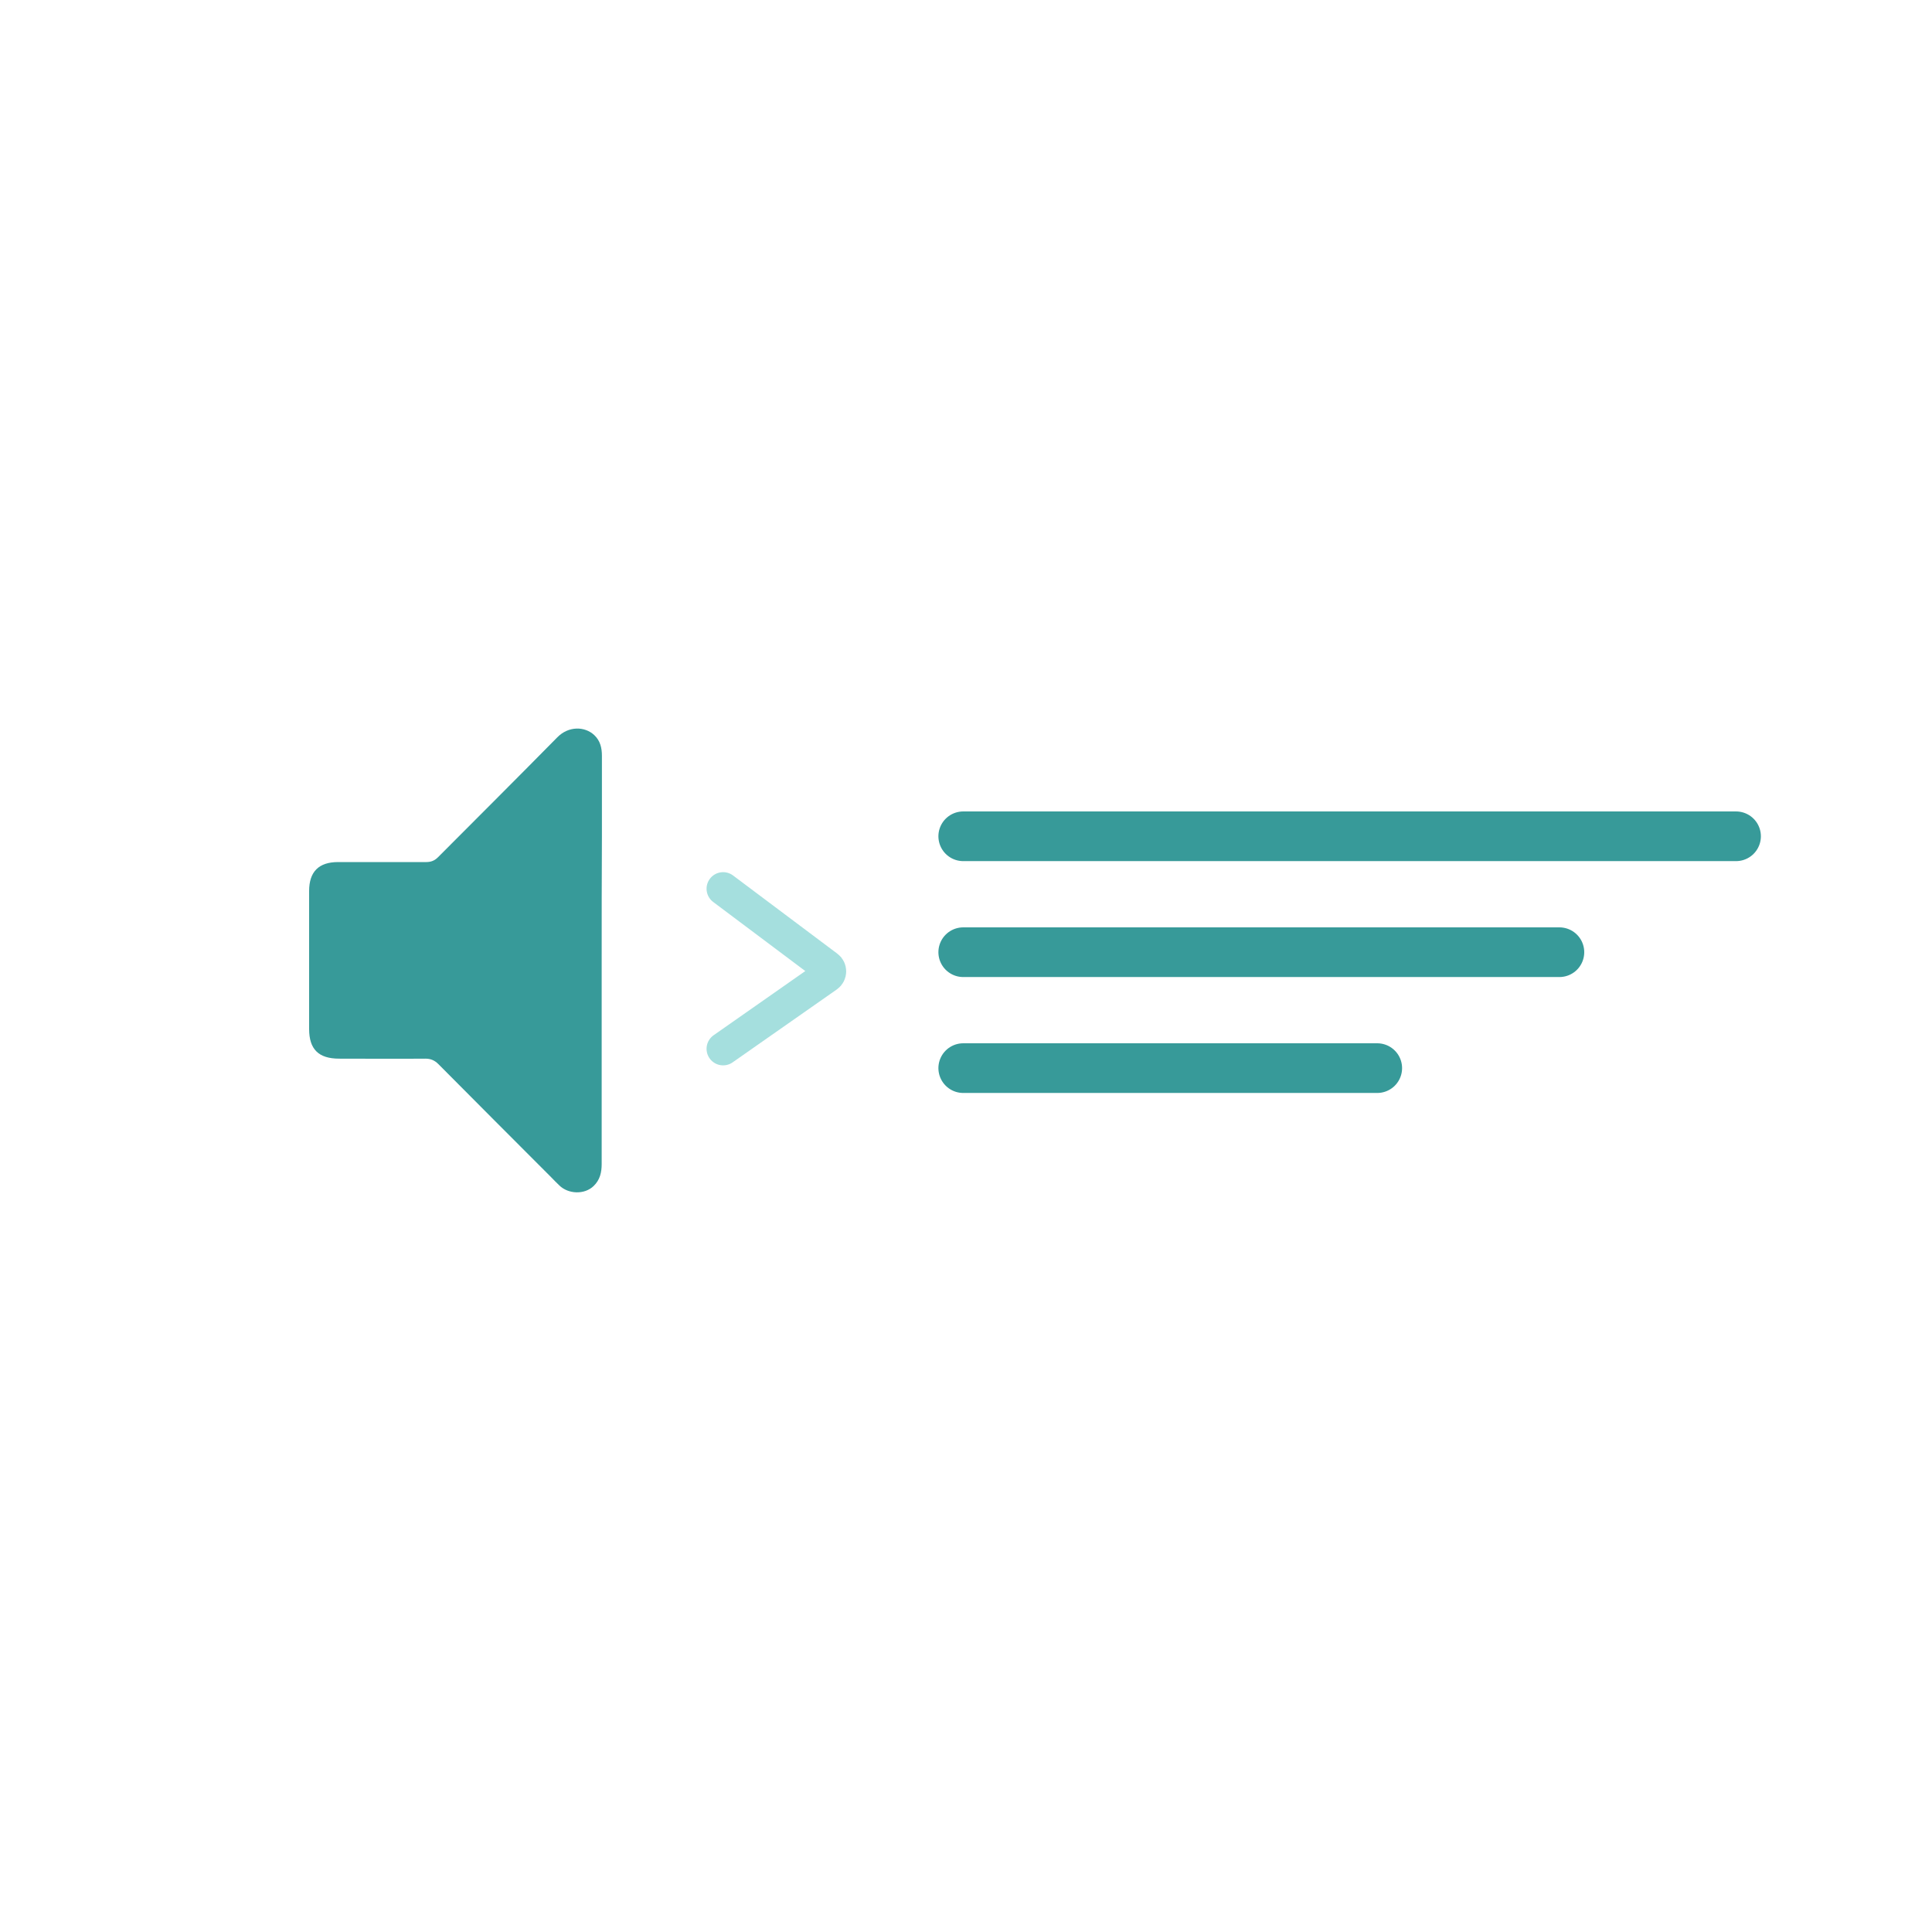 <svg width="350" height="350" viewBox="0 0 350 350" fill="none" xmlns="http://www.w3.org/2000/svg">
<line x1="174.5" y1="151.5" x2="314.5" y2="151.5" stroke="#379A99" stroke-width="9" stroke-linecap="round"/>
<line x1="174.5" y1="172.5" x2="282.5" y2="172.5" stroke="#379A99" stroke-width="9" stroke-linecap="round"/>
<line x1="174.5" y1="193.5" x2="249.5" y2="193.5" stroke="#379A99" stroke-width="9" stroke-linecap="round"/>
<g clip-path="url(#clip0)">
<path d="M109 173.936C109 186.235 109 198.576 109 210.875C109 212.37 108.702 213.737 107.553 214.847C105.892 216.47 102.912 216.341 101.295 214.719C100.784 214.206 100.273 213.737 99.805 213.224C92.994 206.391 86.182 199.601 79.414 192.769C78.733 192.085 78.009 191.786 77.072 191.786C71.879 191.829 66.643 191.786 61.449 191.786C57.703 191.786 56 190.078 56 186.406C56 178.078 56 169.751 56 161.423C56 157.922 57.745 156.171 61.236 156.171C66.557 156.171 71.879 156.171 77.2 156.171C78.094 156.171 78.733 155.914 79.371 155.274C86.566 148.057 93.802 140.84 100.954 133.58C102.998 131.487 105.935 131.573 107.638 133.153C108.745 134.178 109.043 135.502 109.043 136.911C109.043 141.779 109.043 146.648 109.043 151.516C109 158.989 109 166.463 109 173.936Z" fill="#379A99"/>
</g>
<path d="M131 161L149.896 175.172C150.44 175.58 150.427 176.401 149.87 176.791L131 190" stroke="#A5DFDE" stroke-width="6" stroke-linecap="round"/>
<defs>
<clipPath id="clip0">
<rect width="53" height="84" fill="white" transform="translate(56 132)"/>
</clipPath>
</defs>
</svg>
